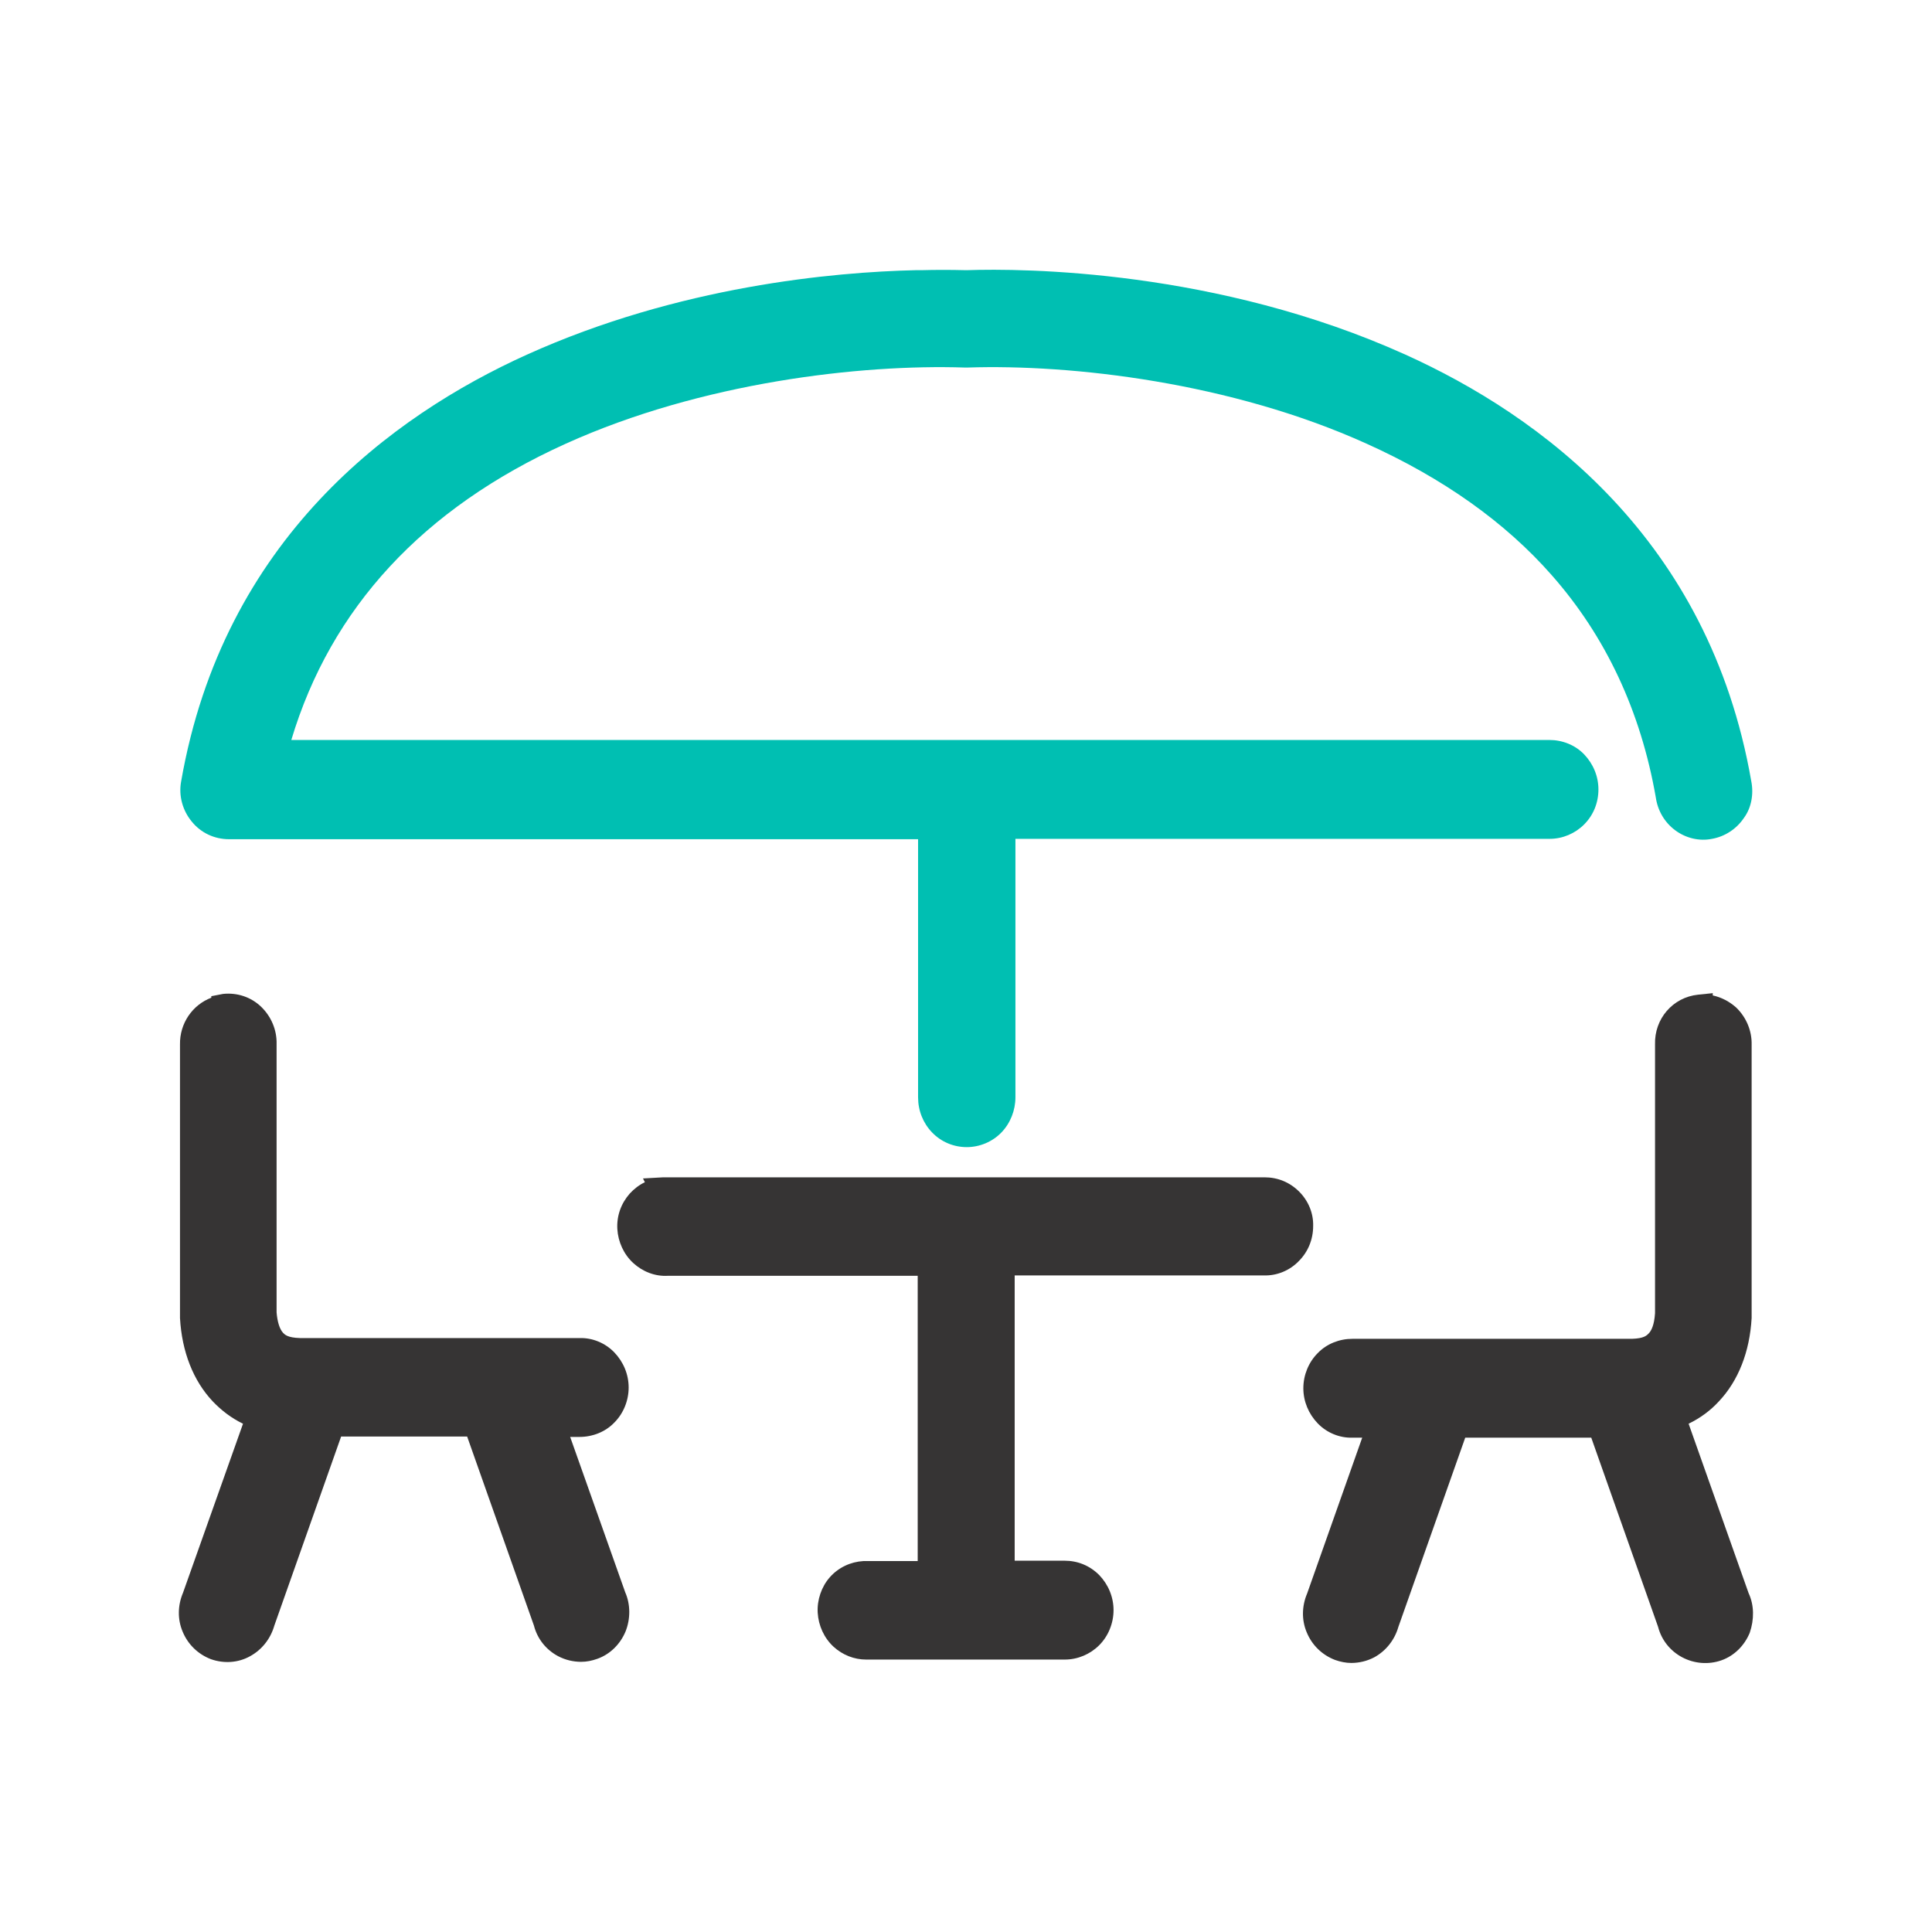 <?xml version="1.0" encoding="utf-8"?>
<!-- Generator: Adobe Illustrator 27.4.1, SVG Export Plug-In . SVG Version: 6.00 Build 0)  -->
<svg version="1.1" id="Capa_1" xmlns="http://www.w3.org/2000/svg" xmlns:xlink="http://www.w3.org/1999/xlink" x="0px" y="0px"
	 viewBox="0 0 512 512" style="enable-background:new 0 0 512 512;" xml:space="preserve">
<style type="text/css">
	.st0{fill:#363434;}
	.st1{fill:#00BFB2;}
	.st2{fill:none;}
	.st3{fill:#30363B;}
	.st4{fill-rule:evenodd;clip-rule:evenodd;fill:#00BFB2;}
	.st5{fill:#30363B;stroke:#30363B;stroke-width:0.183;}
	.st6{fill:#5ABBA7;}
	.st7{fill-rule:evenodd;clip-rule:evenodd;fill:#30363B;}
	.st8{fill:#05C0BD;}
	.st9{fill:#FFFFFF;filter:url(#Adobe_OpacityMaskFilter);}
	.st10{mask:url(#mask0_1235_50707_00000062165600384750918480000002694536003139282600_);}
</style>
<g>
	<path class="st1" d="M464.1,207c-11.2-64.3-56-96.9-91.6-113c-50-22.6-101.5-22.9-116.2-22.4h-0.5c-3.8-0.1-8-0.1-11.5,0h-1.6l0,0
		c-21.8,0.5-62.8,4.2-103.1,22.4c-35.6,16.1-80.4,48.8-91.6,113.1c-0.7,3.8,0.4,7.7,2.8,10.6c2.4,3,6,4.7,9.9,4.7h182.6v68.4
		c0,3.5,1.3,6.8,3.7,9.3c2.4,2.5,5.7,3.9,9.2,3.9c3.4,0,6.8-1.4,9.2-3.9c2.4-2.5,3.7-5.9,3.7-9.3v-68.5h141.4c0.1,0,0.1,0,0.2,0
		c3.4,0,6.7-1.4,9.1-3.8c2.5-2.5,3.8-5.8,3.8-9.3c0-3.5-1.4-6.8-3.8-9.3c-2.4-2.5-5.8-3.8-9.2-3.8H77.2c10.5-35,34.9-61.4,72.7-78.5
		c36-16.3,78.2-21.1,105.7-20.2l0.1,0l0.8,0c27.5-0.9,69.7,3.9,105.7,20.2c20.2,9.1,36.7,20.8,49,34.8c14.3,16.2,23.6,36,27.6,58.9
		c0.5,3.5,2.3,6.6,5.1,8.7c2.8,2.1,6.4,3,9.8,2.3c3.4-0.6,6.5-2.6,8.5-5.6C464.1,214.1,464.8,210.5,464.1,207z"/>
	<g>
		<path class="st0" d="M151.1,380.8h2.5c3.4,0,6.8-1.3,9.2-3.8c2.4-2.4,3.8-5.8,3.8-9.3c0-3.5-1.4-6.8-3.8-9.3
			c-2.4-2.5-5.8-3.9-9.2-3.8l-74.1,0c-3.3-0.1-4-0.9-4.5-1.4c-0.9-1-1.5-2.9-1.7-5.4v-71.1c0.1-3.7-1.4-7.3-4.1-9.9
			c-2.7-2.6-6.4-3.8-10.1-3.4L56,264v0.4c-5,1.9-8.4,6.8-8.3,12.4v71.9l0,0.6c0.5,8.9,3.5,16.6,8.7,22.1c2.3,2.4,4.9,4.4,8,5.9
			l-15.9,44.8c-1.4,3.3-1.5,7-0.1,10.3c1.4,3.4,4.1,6,7.5,7.3c3.4,1.2,7.2,1,10.4-0.8c3.1-1.7,5.4-4.6,6.4-8.1l17.7-50.1h33.4
			l17.7,50.1c0.9,3.5,3.2,6.4,6.4,8.1c1.9,1,4,1.5,6.1,1.5c1.5,0,2.9-0.3,4.3-0.8c3.4-1.2,6.1-3.9,7.5-7.3c1.3-3.3,1.3-7.1-0.1-10.3
			L151.1,380.8z"/>
		<path class="st0" d="M463.4,422.2l-15.9-44.9c3.1-1.5,5.8-3.5,8-5.9c5.2-5.5,8.2-13.2,8.7-22.1l0-72.4c0.1-3.7-1.4-7.3-4.1-9.9
			c-1.8-1.6-3.9-2.7-6.2-3.2v-0.6l-3.9,0.4c-6.7,0.7-11.6,6.4-11.4,13.2V348c-0.2,3.2-1,4.7-1.7,5.4c-0.5,0.5-1.2,1.3-4.4,1.4h-74.1
			c-3.4,0-6.8,1.3-9.2,3.8c-2.4,2.4-3.8,5.8-3.8,9.3c0,3.5,1.4,6.8,3.8,9.3c2.4,2.5,5.8,3.9,9.2,3.8h2.6l-14.6,41.3
			c-1.4,3.3-1.5,7-0.1,10.3c1.4,3.4,4.1,6,7.5,7.3c1.4,0.5,2.9,0.8,4.3,0.8c2.1,0,4.2-0.5,6.1-1.5c3.1-1.7,5.4-4.6,6.4-8.1
			l17.7-50.1h33.4l17.7,50.1c0.9,3.5,3.2,6.4,6.4,8.1c3.2,1.7,7,2,10.4,0.8c3.4-1.2,6.1-3.9,7.5-7.3
			C464.9,429.2,464.9,425.4,463.4,422.2z"/>
	</g>
	<path class="st0" d="M344.3,315.8c-2.5-2.5-5.7-3.8-9.2-3.8H177c-0.4,0-0.8,0-1.2,0l-5.4,0.3l0.5,1c-1.5,0.7-2.9,1.8-4,3
		c-2.3,2.6-3.5,5.9-3.3,9.4c0.2,3.4,1.7,6.7,4.2,9c2.5,2.3,5.8,3.6,9.2,3.4h66.2v75.6h-13.1c-0.4,0-0.9,0-1.3,0
		c-3.4,0.2-6.6,1.7-8.9,4.3c-2.2,2.5-3.4,6-3.2,9.4c0.2,3.4,1.7,6.7,4.2,9c2.4,2.2,5.5,3.4,8.6,3.4c0.2,0,0.4,0,0.6,0H282
		c0.1,0,0.1,0,0.2,0c3.4,0,6.7-1.4,9.1-3.8c2.4-2.4,3.8-5.8,3.8-9.3c0-3.5-1.4-6.8-3.8-9.3c-2.5-2.5-5.7-3.8-9.2-3.8h-13.2v-75.6
		H335c3.4,0.1,6.8-1.3,9.2-3.8c2.5-2.5,3.8-5.8,3.8-9.3C348.1,321.5,346.7,318.2,344.3,315.8z"/>
</g>
</svg>

